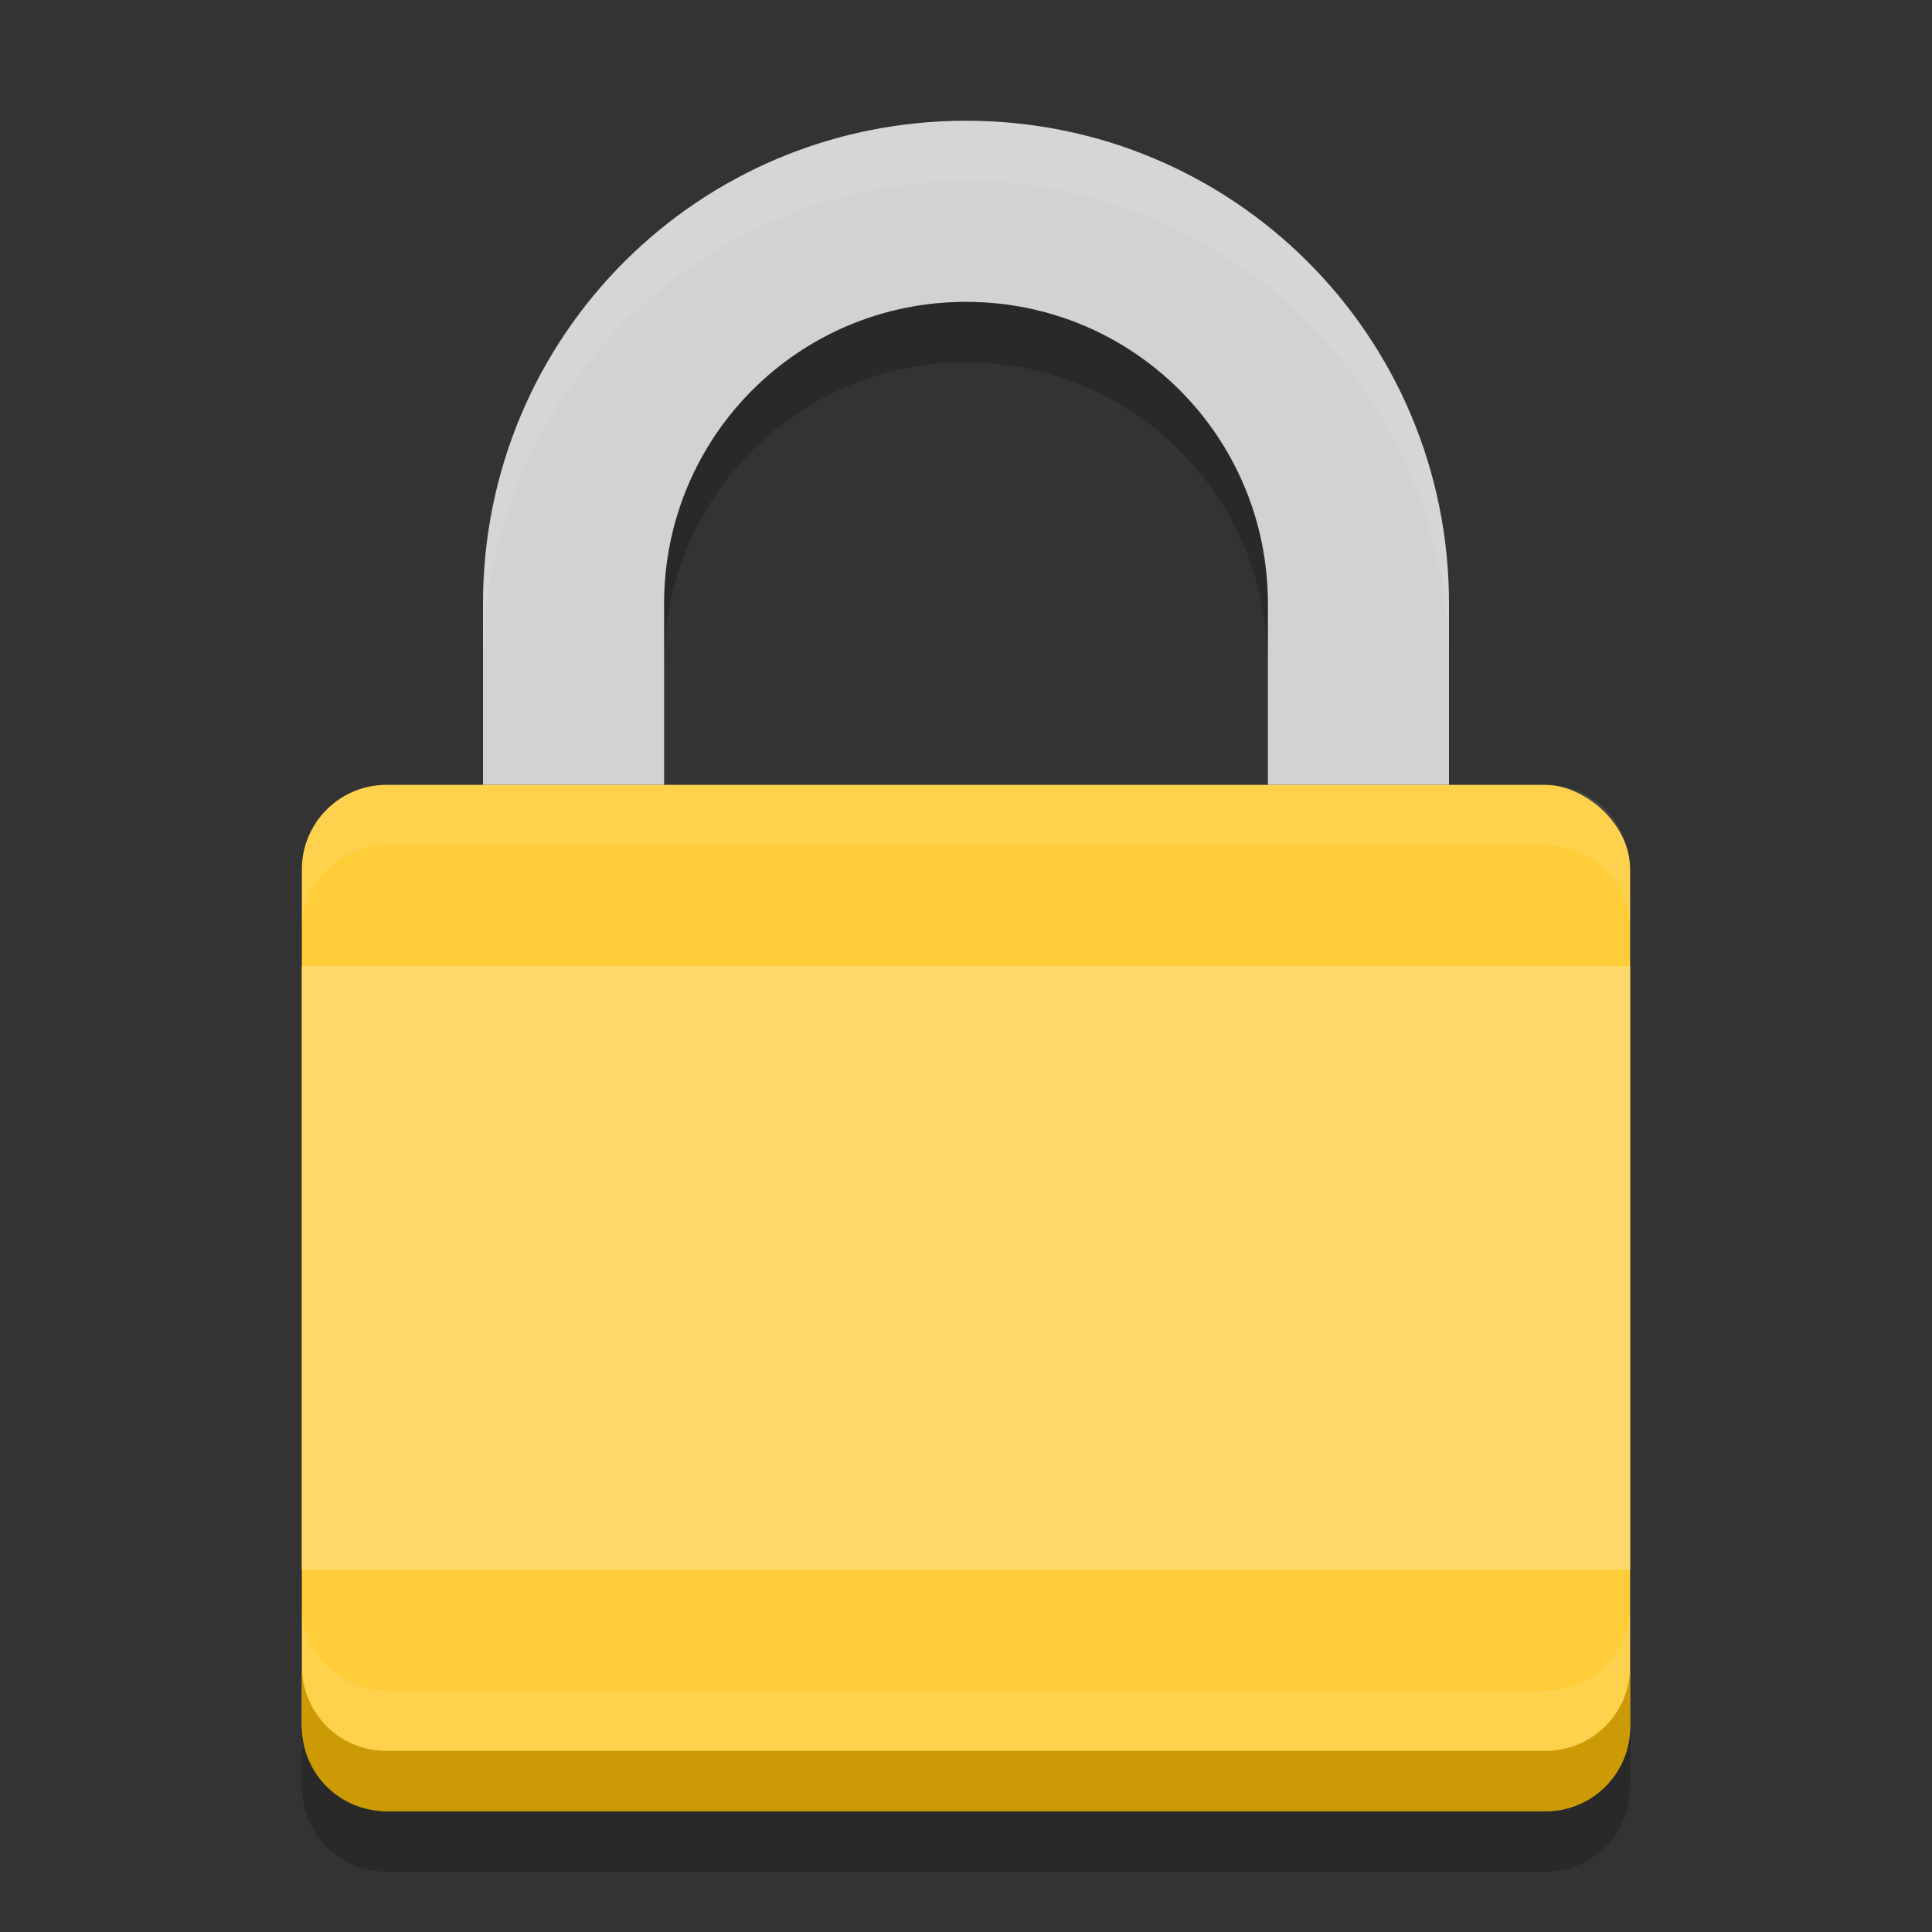 <svg height="32" width="32" xmlns="http://www.w3.org/2000/svg">
  <rect width="100%" height="100%" fill="#333333" stroke="none"/>
  <path d="m16 2c-4.432 0-8 3.568-8 8v3h3v-3c0-2.77 2.23-5 5-5s5 2.23 5 5v3h3v-3c0-4.432-3.568-8-8-8z" fill="#d2d2d2"/>
  <rect fill="#fecd38" height="22" rx="1.4" transform="matrix(0 -1 -1 0 0 0)" width="17" x="-30" y="-27"/>
  <path d="m16 2c-4.432 0-8 3.568-8 8v1c0-4.432 3.568-8 8-8s8 3.568 8 8v-1c0-4.432-3.568-8-8-8z" fill="#fff" opacity=".1"/>
  <path d="m6.4 13c-.776 0-1.4.625-1.4 1.4v1c0-.775.625-1.4 1.4-1.4h19.2c.775 0 1.4.625 1.4 1.4v-1c0-.775-.625-1.4-1.4-1.4z" fill="#fff" opacity=".1"/>
  <path d="m5 27.6v1c0 .775.625 1.4 1.4 1.4h19.2c.775 0 1.4-.625 1.4-1.4v-1c0 .775-.625 1.4-1.4 1.4h-19.2c-.775 0-1.4-.625-1.4-1.4z" fill="#cb9a05"/>
  <path d="m5 26.6v1c0 .775.625 1.4 1.4 1.4h19.2c.775 0 1.4-.625 1.4-1.4v-1c0 .775-.625 1.4-1.4 1.4h-19.2c-.775 0-1.4-.625-1.4-1.4z" fill="#fff" opacity=".1"/>
  <path d="m5 16h22v10h-22z" fill="#fed96a"/>
  <path d="m16 5c-2.77 0-5 2.23-5 5v1c0-2.77 2.23-5 5-5s5 2.23 5 5v-1c0-2.77-2.23-5-5-5zm-11 23.6v1c0 .775.625 1.4 1.4 1.4h19.2c.775 0 1.4-.625 1.4-1.4v-1c0 .775-.625 1.4-1.4 1.4h-19.2c-.775 0-1.4-.625-1.4-1.4z" opacity=".2"/>
</svg>
